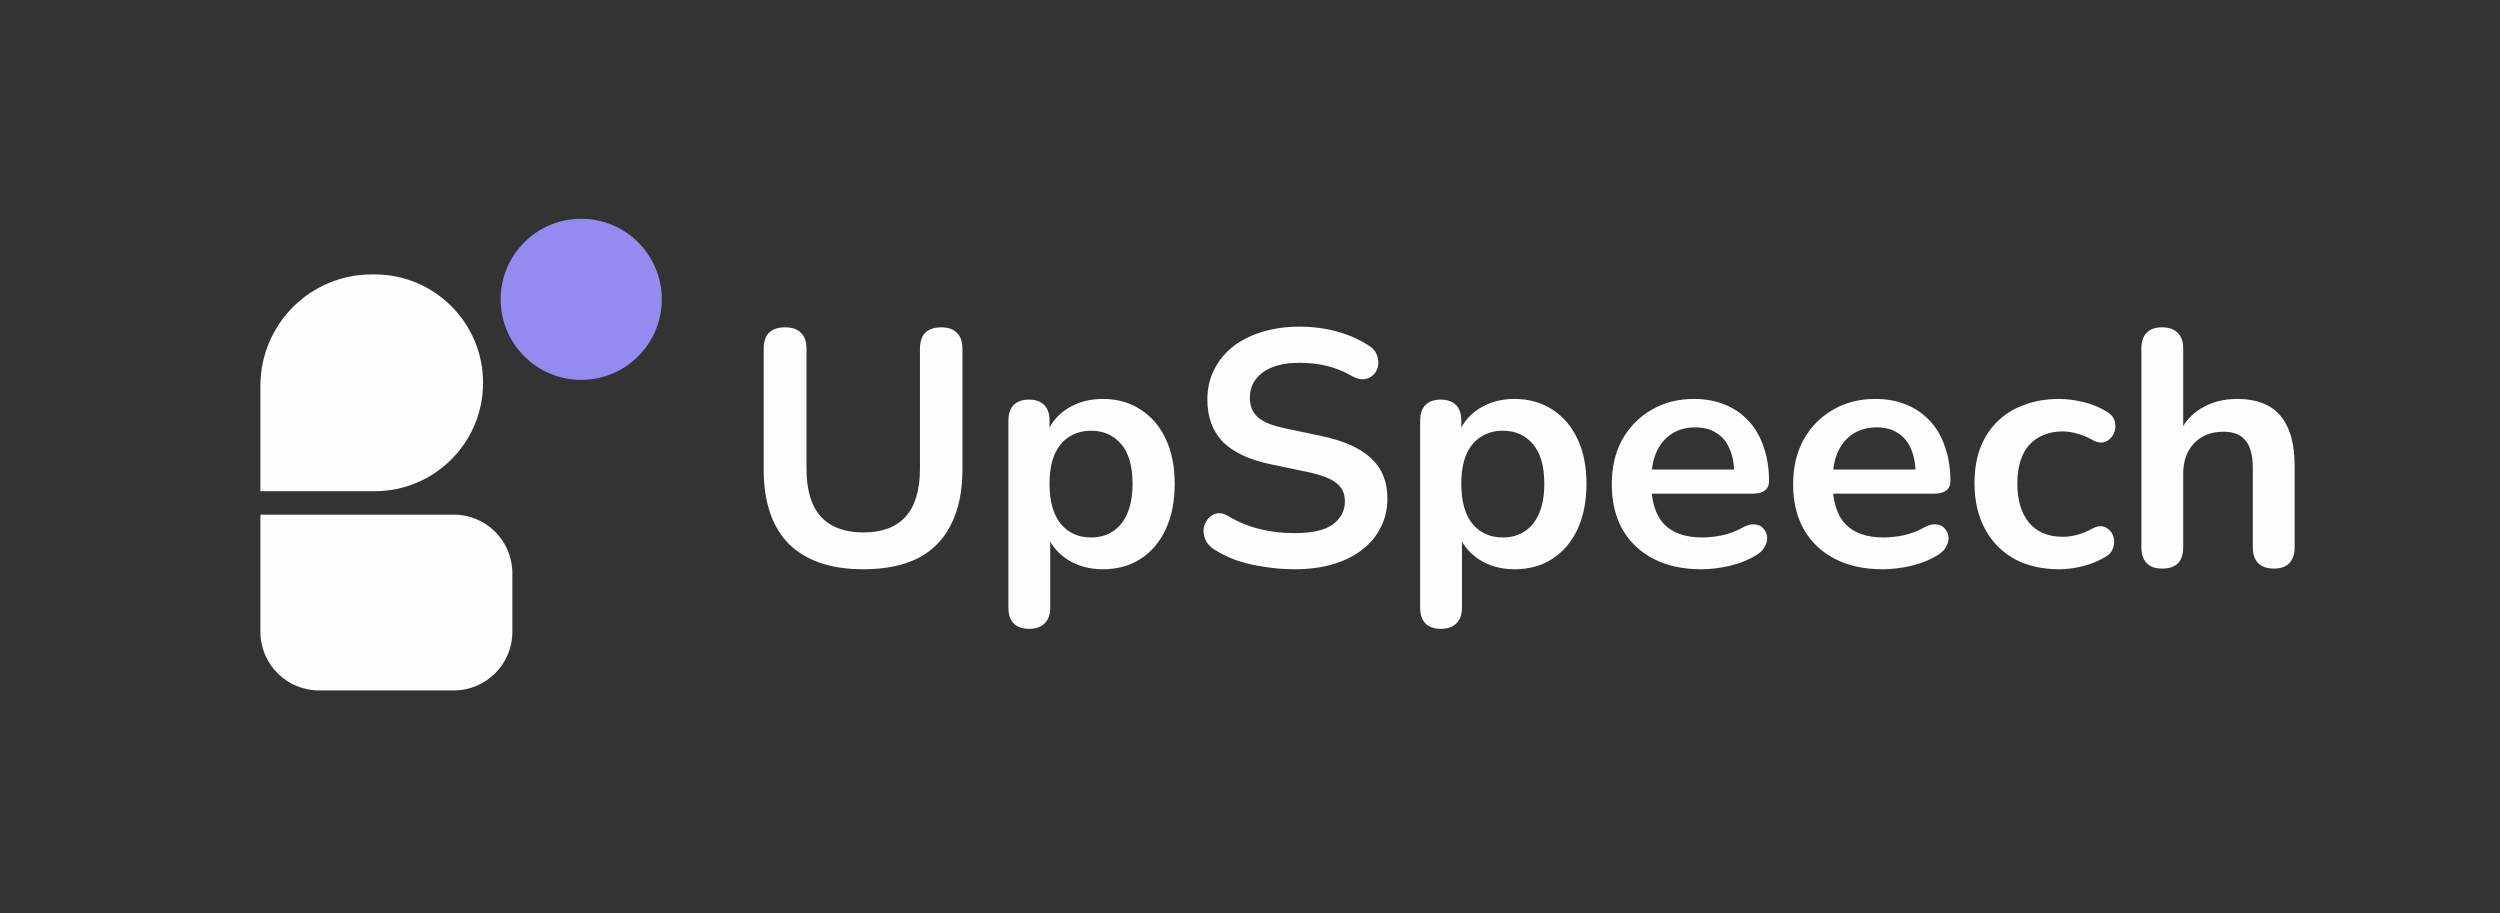 <svg width="1024" height="374" viewBox="0 0 1024 374" fill="none" xmlns="http://www.w3.org/2000/svg">
<rect x="0" y="0" width="1024" height="374" fill="#333333" stroke="none"/>
<rect width="1024" height="373.333" fill="none"/>
<path d="M353.648 233.171C346.977 233.171 341.083 232.303 335.966 230.566C330.94 228.83 326.691 226.272 323.219 222.891C319.747 219.418 317.142 215.123 315.406 210.006C313.67 204.889 312.802 198.95 312.802 192.188V142.981C312.802 139.965 313.533 137.726 314.995 136.264C316.548 134.802 318.741 134.071 321.574 134.071C324.407 134.071 326.554 134.802 328.016 136.264C329.57 137.726 330.346 139.965 330.346 142.981V192.051C330.346 200.731 332.311 207.265 336.24 211.651C340.261 215.946 346.063 218.093 353.648 218.093C361.232 218.093 366.989 215.946 370.918 211.651C374.847 207.265 376.812 200.731 376.812 192.051V142.981C376.812 139.965 377.543 137.726 379.005 136.264C380.559 134.802 382.752 134.071 385.584 134.071C388.326 134.071 390.427 134.802 391.889 136.264C393.443 137.726 394.22 139.965 394.22 142.981V192.188C394.22 201.143 392.666 208.681 389.559 214.804C386.544 220.926 382.021 225.541 375.99 228.647C369.959 231.663 362.511 233.171 353.648 233.171ZM421.534 257.568C418.793 257.568 416.691 256.837 415.229 255.375C413.767 253.913 413.036 251.766 413.036 248.933V172.313C413.036 169.48 413.767 167.333 415.229 165.871C416.691 164.409 418.747 163.678 421.397 163.678C424.139 163.678 426.24 164.409 427.702 165.871C429.164 167.333 429.895 169.48 429.895 172.313V183.004L428.388 178.892C429.758 174.232 432.545 170.485 436.749 167.653C441.043 164.82 446.024 163.404 451.689 163.404C457.537 163.404 462.654 164.82 467.04 167.653C471.518 170.485 474.99 174.506 477.458 179.715C479.925 184.832 481.158 191 481.158 198.219C481.158 205.346 479.925 211.56 477.458 216.86C474.99 222.068 471.564 226.089 467.178 228.922C462.791 231.754 457.629 233.171 451.689 233.171C446.115 233.171 441.226 231.8 437.023 229.059C432.819 226.226 429.987 222.571 428.525 218.093H430.17V248.933C430.17 251.766 429.393 253.913 427.839 255.375C426.377 256.837 424.276 257.568 421.534 257.568ZM446.892 220.149C450.273 220.149 453.242 219.327 455.801 217.682C458.36 216.037 460.324 213.616 461.695 210.418C463.157 207.128 463.888 203.062 463.888 198.219C463.888 190.908 462.335 185.471 459.228 181.908C456.121 178.253 452.009 176.425 446.892 176.425C443.511 176.425 440.541 177.247 437.982 178.892C435.424 180.446 433.413 182.867 431.951 186.157C430.581 189.355 429.895 193.376 429.895 198.219C429.895 205.437 431.449 210.92 434.556 214.667C437.663 218.322 441.775 220.149 446.892 220.149ZM530.175 233.171C526.154 233.171 522.133 232.851 518.113 232.211C514.092 231.663 510.3 230.795 506.736 229.607C503.173 228.328 499.974 226.774 497.142 224.947C495.497 223.85 494.355 222.525 493.715 220.972C493.075 219.418 492.847 217.911 493.03 216.448C493.304 214.895 493.898 213.57 494.811 212.474C495.817 211.286 497.05 210.555 498.512 210.28C499.974 210.006 501.573 210.418 503.31 211.514C507.33 213.89 511.579 215.626 516.057 216.723C520.534 217.819 525.24 218.367 530.175 218.367C537.394 218.367 542.648 217.179 545.937 214.804C549.227 212.336 550.872 209.184 550.872 205.346C550.872 202.148 549.684 199.635 547.308 197.807C545.024 195.98 541.049 194.472 535.383 193.284L520.306 190.132C511.625 188.304 505.137 185.243 500.842 180.948C496.639 176.562 494.537 170.805 494.537 163.678C494.537 159.2 495.451 155.134 497.279 151.479C499.106 147.824 501.665 144.671 504.954 142.021C508.335 139.371 512.31 137.361 516.879 135.99C521.539 134.528 526.657 133.797 532.231 133.797C537.713 133.797 542.922 134.483 547.856 135.853C552.791 137.224 557.223 139.234 561.152 141.884C562.614 142.889 563.573 144.123 564.03 145.585C564.578 147.047 564.715 148.509 564.441 149.971C564.167 151.342 563.528 152.53 562.522 153.535C561.517 154.54 560.238 155.134 558.685 155.317C557.223 155.499 555.532 155.043 553.613 153.946C550.232 152.027 546.805 150.656 543.333 149.834C539.861 149.012 536.114 148.6 532.094 148.6C527.89 148.6 524.281 149.194 521.265 150.382C518.25 151.57 515.92 153.261 514.275 155.454C512.722 157.555 511.945 160.068 511.945 162.992C511.945 166.282 513.041 168.932 515.234 170.942C517.427 172.861 521.174 174.369 526.474 175.466L541.414 178.618C550.461 180.537 557.177 183.552 561.563 187.664C566.04 191.776 568.279 197.259 568.279 204.112C568.279 208.499 567.365 212.474 565.538 216.037C563.802 219.601 561.243 222.662 557.862 225.221C554.573 227.779 550.598 229.744 545.937 231.115C541.277 232.485 536.023 233.171 530.175 233.171ZM590.191 257.568C587.449 257.568 585.348 256.837 583.886 255.375C582.423 253.913 581.692 251.766 581.692 248.933V172.313C581.692 169.48 582.423 167.333 583.886 165.871C585.348 164.409 587.404 163.678 590.054 163.678C592.795 163.678 594.897 164.409 596.359 165.871C597.821 167.333 598.552 169.48 598.552 172.313V183.004L597.044 178.892C598.415 174.232 601.202 170.485 605.405 167.653C609.7 164.82 614.68 163.404 620.345 163.404C626.193 163.404 631.311 164.82 635.697 167.653C640.174 170.485 643.647 174.506 646.114 179.715C648.581 184.832 649.815 191 649.815 198.219C649.815 205.346 648.581 211.56 646.114 216.86C643.647 222.068 640.22 226.089 635.834 228.922C631.448 231.754 626.285 233.171 620.345 233.171C614.771 233.171 609.883 231.8 605.679 229.059C601.476 226.226 598.643 222.571 597.181 218.093H598.826V248.933C598.826 251.766 598.049 253.913 596.496 255.375C595.034 256.837 592.932 257.568 590.191 257.568ZM615.548 220.149C618.929 220.149 621.899 219.327 624.457 217.682C627.016 216.037 628.98 213.616 630.351 210.418C631.813 207.128 632.544 203.062 632.544 198.219C632.544 190.908 630.991 185.471 627.884 181.908C624.777 178.253 620.665 176.425 615.548 176.425C612.167 176.425 609.197 177.247 606.639 178.892C604.08 180.446 602.07 182.867 600.608 186.157C599.237 189.355 598.552 193.376 598.552 198.219C598.552 205.437 600.105 210.92 603.212 214.667C606.319 218.322 610.431 220.149 615.548 220.149ZM696.912 233.171C689.328 233.171 682.794 231.754 677.311 228.922C671.829 226.089 667.58 222.068 664.564 216.86C661.64 211.651 660.178 205.483 660.178 198.356C660.178 191.411 661.594 185.334 664.427 180.126C667.351 174.917 671.326 170.851 676.352 167.927C681.469 164.911 687.272 163.404 693.759 163.404C698.511 163.404 702.76 164.18 706.507 165.734C710.345 167.287 713.588 169.526 716.238 172.45C718.98 175.374 721.036 178.938 722.406 183.141C723.868 187.253 724.599 191.914 724.599 197.122C724.599 198.767 724.006 200.046 722.818 200.96C721.721 201.782 720.122 202.194 718.02 202.194H674.022V192.325H712.538L710.345 194.381C710.345 190.177 709.705 186.659 708.426 183.827C707.238 180.994 705.456 178.846 703.08 177.384C700.796 175.831 697.917 175.054 694.445 175.054C690.607 175.054 687.317 175.968 684.576 177.796C681.926 179.532 679.87 182.045 678.408 185.334C677.037 188.533 676.352 192.37 676.352 196.848V197.807C676.352 205.3 678.088 210.92 681.561 214.667C685.124 218.322 690.333 220.149 697.186 220.149C699.562 220.149 702.212 219.875 705.136 219.327C708.151 218.687 710.984 217.636 713.634 216.174C715.553 215.078 717.244 214.621 718.706 214.804C720.168 214.895 721.31 215.398 722.132 216.311C723.046 217.225 723.594 218.367 723.777 219.738C723.96 221.017 723.686 222.342 722.955 223.713C722.315 225.084 721.173 226.272 719.528 227.277C716.33 229.287 712.629 230.795 708.426 231.8C704.314 232.714 700.476 233.171 696.912 233.171ZM771.201 233.171C763.617 233.171 757.083 231.754 751.601 228.922C746.118 226.089 741.869 222.068 738.853 216.86C735.929 211.651 734.467 205.483 734.467 198.356C734.467 191.411 735.884 185.334 738.716 180.126C741.64 174.917 745.615 170.851 750.641 167.927C755.758 164.911 761.561 163.404 768.049 163.404C772.8 163.404 777.049 164.18 780.796 165.734C784.634 167.287 787.878 169.526 790.527 172.45C793.269 175.374 795.325 178.938 796.695 183.141C798.158 187.253 798.889 191.914 798.889 197.122C798.889 198.767 798.295 200.046 797.107 200.96C796.01 201.782 794.411 202.194 792.309 202.194H748.311V192.325H786.827L784.634 194.381C784.634 190.177 783.994 186.659 782.715 183.827C781.527 180.994 779.745 178.846 777.369 177.384C775.085 175.831 772.206 175.054 768.734 175.054C764.896 175.054 761.606 175.968 758.865 177.796C756.215 179.532 754.159 182.045 752.697 185.334C751.326 188.533 750.641 192.37 750.641 196.848V197.807C750.641 205.3 752.377 210.92 755.85 214.667C759.413 218.322 764.622 220.149 771.475 220.149C773.851 220.149 776.501 219.875 779.425 219.327C782.441 218.687 785.273 217.636 787.923 216.174C789.842 215.078 791.533 214.621 792.995 214.804C794.457 214.895 795.599 215.398 796.421 216.311C797.335 217.225 797.883 218.367 798.066 219.738C798.249 221.017 797.975 222.342 797.244 223.713C796.604 225.084 795.462 226.272 793.817 227.277C790.619 229.287 786.918 230.795 782.715 231.8C778.603 232.714 774.765 233.171 771.201 233.171ZM843.434 233.171C836.398 233.171 830.276 231.754 825.067 228.922C819.859 225.997 815.838 221.885 813.005 216.586C810.173 211.286 808.756 205.072 808.756 197.944C808.756 192.553 809.533 187.756 811.086 183.552C812.731 179.258 815.061 175.648 818.077 172.724C821.092 169.709 824.747 167.424 829.042 165.871C833.337 164.226 838.134 163.404 843.434 163.404C846.45 163.404 849.694 163.815 853.166 164.637C856.73 165.46 860.065 166.83 863.172 168.749C864.634 169.663 865.593 170.76 866.05 172.039C866.507 173.318 866.598 174.643 866.324 176.014C866.05 177.293 865.456 178.435 864.542 179.44C863.72 180.354 862.669 180.948 861.39 181.222C860.111 181.405 858.694 181.085 857.141 180.263C855.131 179.075 853.075 178.207 850.973 177.659C848.871 177.019 846.861 176.699 844.942 176.699C841.926 176.699 839.276 177.202 836.992 178.207C834.708 179.121 832.743 180.491 831.098 182.319C829.545 184.055 828.357 186.248 827.534 188.898C826.712 191.548 826.301 194.609 826.301 198.082C826.301 204.843 827.9 210.189 831.098 214.118C834.388 217.956 839.002 219.875 844.942 219.875C846.861 219.875 848.825 219.601 850.836 219.053C852.937 218.504 855.039 217.636 857.141 216.448C858.694 215.626 860.065 215.352 861.253 215.626C862.532 215.9 863.583 216.54 864.405 217.545C865.228 218.459 865.73 219.601 865.913 220.972C866.096 222.251 865.913 223.53 865.365 224.81C864.908 226.089 863.994 227.14 862.624 227.962C859.608 229.79 856.41 231.115 853.029 231.937C849.648 232.759 846.45 233.171 843.434 233.171ZM885.607 232.896C882.865 232.896 880.764 232.165 879.302 230.703C877.84 229.15 877.109 226.957 877.109 224.124V142.707C877.109 139.874 877.84 137.726 879.302 136.264C880.764 134.802 882.865 134.071 885.607 134.071C888.348 134.071 890.45 134.802 891.912 136.264C893.465 137.726 894.242 139.874 894.242 142.707V178.207H892.323C894.333 173.364 897.44 169.709 901.644 167.242C905.938 164.683 910.781 163.404 916.173 163.404C921.564 163.404 925.996 164.409 929.468 166.419C932.941 168.429 935.545 171.491 937.281 175.603C939.017 179.623 939.885 184.74 939.885 190.954V224.124C939.885 226.957 939.154 229.15 937.692 230.703C936.23 232.165 934.128 232.896 931.387 232.896C928.646 232.896 926.498 232.165 924.945 230.703C923.483 229.15 922.752 226.957 922.752 224.124V191.776C922.752 186.568 921.747 182.776 919.736 180.4C917.817 178.024 914.802 176.836 910.69 176.836C905.664 176.836 901.644 178.435 898.628 181.634C895.704 184.74 894.242 188.898 894.242 194.107V224.124C894.242 229.972 891.364 232.896 885.607 232.896Z" fill="#FDFDFD"/>
<path d="M106.667 158C106.667 132.816 127.082 112.4 152.266 112.4H153.466C177.988 112.4 197.867 132.279 197.867 156.8C197.867 181.321 177.988 201.2 153.466 201.2H106.667V158Z" fill="#FDFDFD"/>
<path d="M106.667 210.8H185.866C199.121 210.8 209.867 221.545 209.867 234.8V258.8C209.867 272.055 199.121 282.8 185.867 282.8H130.667C117.412 282.8 106.667 272.055 106.667 258.8V210.8Z" fill="#FDFDFD"/>
<circle cx="238.066" cy="122.6" r="33" fill="#958AF0"/>
</svg>
